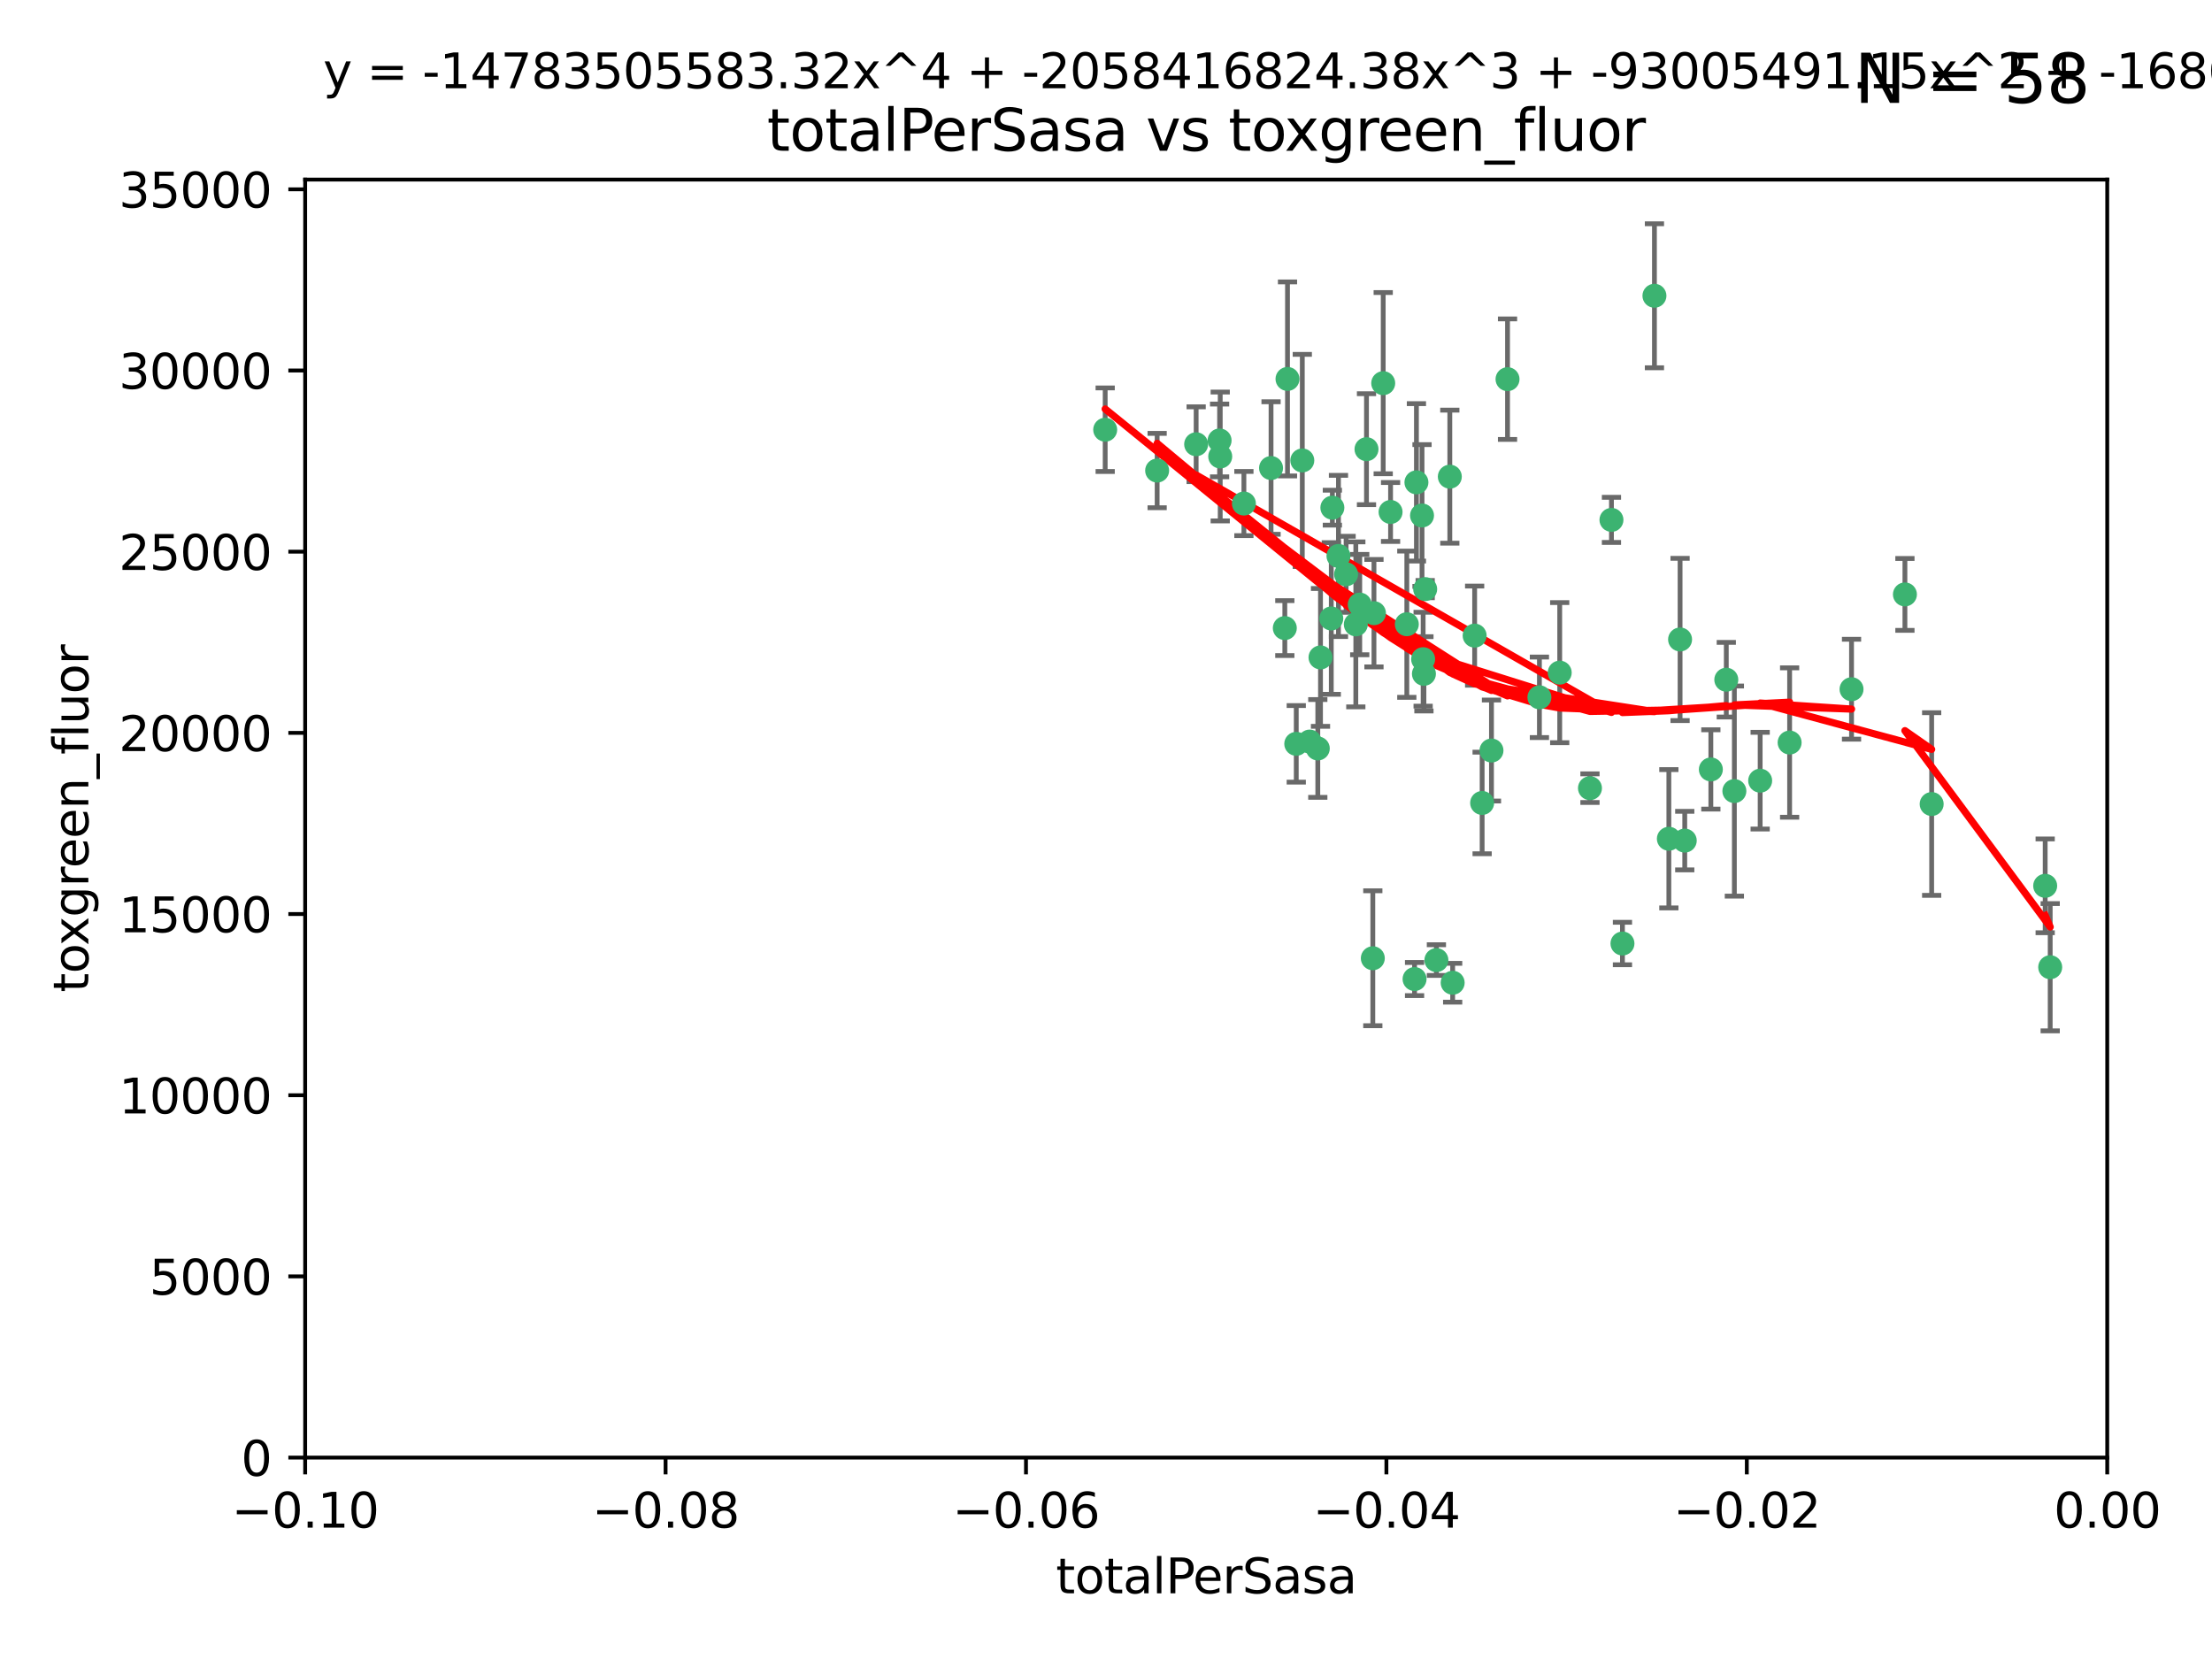 <?xml version="1.0" encoding="utf-8" standalone="no"?>
<!DOCTYPE svg PUBLIC "-//W3C//DTD SVG 1.1//EN"
  "http://www.w3.org/Graphics/SVG/1.1/DTD/svg11.dtd">
<svg xmlns:xlink="http://www.w3.org/1999/xlink" width="460.8pt" height="345.6pt" viewBox="0 0 460.8 345.6" xmlns="http://www.w3.org/2000/svg" version="1.1">
 <defs>
  <style type="text/css">*{stroke-linejoin: round; stroke-linecap: butt}</style>
 </defs>
 <g id="figure_1">
  <g id="patch_1">
   <path d="M 0 345.6 
L 460.8 345.6 
L 460.8 0 
L 0 0 
z
" style="fill: #ffffff"/>
  </g>
  <g id="axes_1">
   <g id="patch_2">
    <path d="M 63.571 303.64 
L 438.975 303.64 
L 438.975 37.411 
L 63.571 37.411 
z
" style="fill: #ffffff"/>
   </g>
   <g id="PathCollection_1">
    <defs>
     <path id="m2185057f8b" d="M 0 1.118 
C 0.297 1.118 0.581 1 0.791 0.791 
C 1 0.581 1.118 0.297 1.118 0 
C 1.118 -0.297 1 -0.581 0.791 -0.791 
C 0.581 -1 0.297 -1.118 0 -1.118 
C -0.297 -1.118 -0.581 -1 -0.791 -0.791 
C -1 -0.581 -1.118 -0.297 -1.118 0 
C -1.118 0.297 -1 0.581 -0.791 0.791 
C -0.581 1 -0.297 1.118 0 1.118 
z
" style="stroke: #3cb371"/>
    </defs>
    <g clip-path="url(#pfa3fdbc531)">
     <use xlink:href="#m2185057f8b" x="268.211" y="78.941" style="fill: #3cb371; stroke: #3cb371"/>
     <use xlink:href="#m2185057f8b" x="241.055" y="98.026" style="fill: #3cb371; stroke: #3cb371"/>
     <use xlink:href="#m2185057f8b" x="254.195" y="95.094" style="fill: #3cb371; stroke: #3cb371"/>
     <use xlink:href="#m2185057f8b" x="275.085" y="136.954" style="fill: #3cb371; stroke: #3cb371"/>
     <use xlink:href="#m2185057f8b" x="230.231" y="89.516" style="fill: #3cb371; stroke: #3cb371"/>
     <use xlink:href="#m2185057f8b" x="271.293" y="95.918" style="fill: #3cb371; stroke: #3cb371"/>
     <use xlink:href="#m2185057f8b" x="278.828" y="115.814" style="fill: #3cb371; stroke: #3cb371"/>
     <use xlink:href="#m2185057f8b" x="277.33" y="128.839" style="fill: #3cb371; stroke: #3cb371"/>
     <use xlink:href="#m2185057f8b" x="296.465" y="137.321" style="fill: #3cb371; stroke: #3cb371"/>
     <use xlink:href="#m2185057f8b" x="295.068" y="100.483" style="fill: #3cb371; stroke: #3cb371"/>
     <use xlink:href="#m2185057f8b" x="254.064" y="91.754" style="fill: #3cb371; stroke: #3cb371"/>
     <use xlink:href="#m2185057f8b" x="283.258" y="125.947" style="fill: #3cb371; stroke: #3cb371"/>
     <use xlink:href="#m2185057f8b" x="282.441" y="130.067" style="fill: #3cb371; stroke: #3cb371"/>
     <use xlink:href="#m2185057f8b" x="272.826" y="154.483" style="fill: #3cb371; stroke: #3cb371"/>
     <use xlink:href="#m2185057f8b" x="296.232" y="107.386" style="fill: #3cb371; stroke: #3cb371"/>
     <use xlink:href="#m2185057f8b" x="289.681" y="106.653" style="fill: #3cb371; stroke: #3cb371"/>
     <use xlink:href="#m2185057f8b" x="280.418" y="119.635" style="fill: #3cb371; stroke: #3cb371"/>
     <use xlink:href="#m2185057f8b" x="288.148" y="79.819" style="fill: #3cb371; stroke: #3cb371"/>
     <use xlink:href="#m2185057f8b" x="296.891" y="122.72" style="fill: #3cb371; stroke: #3cb371"/>
     <use xlink:href="#m2185057f8b" x="294.679" y="203.953" style="fill: #3cb371; stroke: #3cb371"/>
     <use xlink:href="#m2185057f8b" x="270.035" y="154.954" style="fill: #3cb371; stroke: #3cb371"/>
     <use xlink:href="#m2185057f8b" x="259.128" y="104.896" style="fill: #3cb371; stroke: #3cb371"/>
     <use xlink:href="#m2185057f8b" x="302.023" y="99.298" style="fill: #3cb371; stroke: #3cb371"/>
     <use xlink:href="#m2185057f8b" x="310.702" y="156.348" style="fill: #3cb371; stroke: #3cb371"/>
     <use xlink:href="#m2185057f8b" x="277.556" y="105.756" style="fill: #3cb371; stroke: #3cb371"/>
     <use xlink:href="#m2185057f8b" x="264.783" y="97.498" style="fill: #3cb371; stroke: #3cb371"/>
     <use xlink:href="#m2185057f8b" x="249.18" y="92.545" style="fill: #3cb371; stroke: #3cb371"/>
     <use xlink:href="#m2185057f8b" x="335.696" y="108.301" style="fill: #3cb371; stroke: #3cb371"/>
     <use xlink:href="#m2185057f8b" x="293.065" y="130.038" style="fill: #3cb371; stroke: #3cb371"/>
     <use xlink:href="#m2185057f8b" x="299.229" y="200.005" style="fill: #3cb371; stroke: #3cb371"/>
     <use xlink:href="#m2185057f8b" x="314.046" y="78.988" style="fill: #3cb371; stroke: #3cb371"/>
     <use xlink:href="#m2185057f8b" x="267.65" y="130.84" style="fill: #3cb371; stroke: #3cb371"/>
     <use xlink:href="#m2185057f8b" x="274.522" y="155.918" style="fill: #3cb371; stroke: #3cb371"/>
     <use xlink:href="#m2185057f8b" x="285.983" y="199.62" style="fill: #3cb371; stroke: #3cb371"/>
     <use xlink:href="#m2185057f8b" x="296.63" y="140.37" style="fill: #3cb371; stroke: #3cb371"/>
     <use xlink:href="#m2185057f8b" x="284.666" y="93.572" style="fill: #3cb371; stroke: #3cb371"/>
     <use xlink:href="#m2185057f8b" x="286.223" y="127.738" style="fill: #3cb371; stroke: #3cb371"/>
     <use xlink:href="#m2185057f8b" x="308.755" y="167.27" style="fill: #3cb371; stroke: #3cb371"/>
     <use xlink:href="#m2185057f8b" x="320.689" y="145.262" style="fill: #3cb371; stroke: #3cb371"/>
     <use xlink:href="#m2185057f8b" x="324.917" y="140.122" style="fill: #3cb371; stroke: #3cb371"/>
     <use xlink:href="#m2185057f8b" x="344.65" y="61.614" style="fill: #3cb371; stroke: #3cb371"/>
     <use xlink:href="#m2185057f8b" x="307.195" y="132.411" style="fill: #3cb371; stroke: #3cb371"/>
     <use xlink:href="#m2185057f8b" x="302.616" y="204.723" style="fill: #3cb371; stroke: #3cb371"/>
     <use xlink:href="#m2185057f8b" x="331.219" y="164.19" style="fill: #3cb371; stroke: #3cb371"/>
     <use xlink:href="#m2185057f8b" x="349.991" y="133.213" style="fill: #3cb371; stroke: #3cb371"/>
     <use xlink:href="#m2185057f8b" x="356.402" y="160.289" style="fill: #3cb371; stroke: #3cb371"/>
     <use xlink:href="#m2185057f8b" x="337.988" y="196.552" style="fill: #3cb371; stroke: #3cb371"/>
     <use xlink:href="#m2185057f8b" x="347.654" y="174.728" style="fill: #3cb371; stroke: #3cb371"/>
     <use xlink:href="#m2185057f8b" x="359.619" y="141.593" style="fill: #3cb371; stroke: #3cb371"/>
     <use xlink:href="#m2185057f8b" x="350.965" y="175.112" style="fill: #3cb371; stroke: #3cb371"/>
     <use xlink:href="#m2185057f8b" x="372.811" y="154.686" style="fill: #3cb371; stroke: #3cb371"/>
     <use xlink:href="#m2185057f8b" x="361.301" y="164.794" style="fill: #3cb371; stroke: #3cb371"/>
     <use xlink:href="#m2185057f8b" x="385.708" y="143.576" style="fill: #3cb371; stroke: #3cb371"/>
     <use xlink:href="#m2185057f8b" x="366.674" y="162.629" style="fill: #3cb371; stroke: #3cb371"/>
     <use xlink:href="#m2185057f8b" x="402.401" y="167.495" style="fill: #3cb371; stroke: #3cb371"/>
     <use xlink:href="#m2185057f8b" x="396.83" y="123.828" style="fill: #3cb371; stroke: #3cb371"/>
     <use xlink:href="#m2185057f8b" x="427.094" y="201.488" style="fill: #3cb371; stroke: #3cb371"/>
     <use xlink:href="#m2185057f8b" x="426.049" y="184.534" style="fill: #3cb371; stroke: #3cb371"/>
    </g>
   </g>
   <g id="matplotlib.axis_1">
    <g id="xtick_1">
     <g id="line2d_1">
      <defs>
       <path id="m1dbd3a47bb" d="M 0 0 
L 0 3.5 
" style="stroke: #000000; stroke-width: 0.8"/>
      </defs>
      <g>
       <use xlink:href="#m1dbd3a47bb" x="63.571" y="303.64" style="stroke: #000000; stroke-width: 0.8"/>
      </g>
     </g>
     <g id="text_1">
      <!-- −0.10 -->
      <g transform="translate(48.249 318.238)scale(0.1 -0.1)">
       <defs>
        <path id="DejaVuSans-2212" d="M 678 2272 
L 4684 2272 
L 4684 1741 
L 678 1741 
L 678 2272 
z
" transform="scale(0.016)"/>
        <path id="DejaVuSans-30" d="M 2034 4250 
Q 1547 4250 1301 3770 
Q 1056 3291 1056 2328 
Q 1056 1369 1301 889 
Q 1547 409 2034 409 
Q 2525 409 2770 889 
Q 3016 1369 3016 2328 
Q 3016 3291 2770 3770 
Q 2525 4250 2034 4250 
z
M 2034 4750 
Q 2819 4750 3233 4129 
Q 3647 3509 3647 2328 
Q 3647 1150 3233 529 
Q 2819 -91 2034 -91 
Q 1250 -91 836 529 
Q 422 1150 422 2328 
Q 422 3509 836 4129 
Q 1250 4750 2034 4750 
z
" transform="scale(0.016)"/>
        <path id="DejaVuSans-2e" d="M 684 794 
L 1344 794 
L 1344 0 
L 684 0 
L 684 794 
z
" transform="scale(0.016)"/>
        <path id="DejaVuSans-31" d="M 794 531 
L 1825 531 
L 1825 4091 
L 703 3866 
L 703 4441 
L 1819 4666 
L 2450 4666 
L 2450 531 
L 3481 531 
L 3481 0 
L 794 0 
L 794 531 
z
" transform="scale(0.016)"/>
       </defs>
       <use xlink:href="#DejaVuSans-2212"/>
       <use xlink:href="#DejaVuSans-30" x="83.789"/>
       <use xlink:href="#DejaVuSans-2e" x="147.412"/>
       <use xlink:href="#DejaVuSans-31" x="179.199"/>
       <use xlink:href="#DejaVuSans-30" x="242.822"/>
      </g>
     </g>
    </g>
    <g id="xtick_2">
     <g id="line2d_2">
      <g>
       <use xlink:href="#m1dbd3a47bb" x="138.652" y="303.64" style="stroke: #000000; stroke-width: 0.8"/>
      </g>
     </g>
     <g id="text_2">
      <!-- −0.08 -->
      <g transform="translate(123.329 318.238)scale(0.1 -0.1)">
       <defs>
        <path id="DejaVuSans-38" d="M 2034 2216 
Q 1584 2216 1326 1975 
Q 1069 1734 1069 1313 
Q 1069 891 1326 650 
Q 1584 409 2034 409 
Q 2484 409 2743 651 
Q 3003 894 3003 1313 
Q 3003 1734 2745 1975 
Q 2488 2216 2034 2216 
z
M 1403 2484 
Q 997 2584 770 2862 
Q 544 3141 544 3541 
Q 544 4100 942 4425 
Q 1341 4750 2034 4750 
Q 2731 4750 3128 4425 
Q 3525 4100 3525 3541 
Q 3525 3141 3298 2862 
Q 3072 2584 2669 2484 
Q 3125 2378 3379 2068 
Q 3634 1759 3634 1313 
Q 3634 634 3220 271 
Q 2806 -91 2034 -91 
Q 1263 -91 848 271 
Q 434 634 434 1313 
Q 434 1759 690 2068 
Q 947 2378 1403 2484 
z
M 1172 3481 
Q 1172 3119 1398 2916 
Q 1625 2713 2034 2713 
Q 2441 2713 2670 2916 
Q 2900 3119 2900 3481 
Q 2900 3844 2670 4047 
Q 2441 4250 2034 4250 
Q 1625 4250 1398 4047 
Q 1172 3844 1172 3481 
z
" transform="scale(0.016)"/>
       </defs>
       <use xlink:href="#DejaVuSans-2212"/>
       <use xlink:href="#DejaVuSans-30" x="83.789"/>
       <use xlink:href="#DejaVuSans-2e" x="147.412"/>
       <use xlink:href="#DejaVuSans-30" x="179.199"/>
       <use xlink:href="#DejaVuSans-38" x="242.822"/>
      </g>
     </g>
    </g>
    <g id="xtick_3">
     <g id="line2d_3">
      <g>
       <use xlink:href="#m1dbd3a47bb" x="213.733" y="303.64" style="stroke: #000000; stroke-width: 0.8"/>
      </g>
     </g>
     <g id="text_3">
      <!-- −0.06 -->
      <g transform="translate(198.41 318.238)scale(0.1 -0.1)">
       <defs>
        <path id="DejaVuSans-36" d="M 2113 2584 
Q 1688 2584 1439 2293 
Q 1191 2003 1191 1497 
Q 1191 994 1439 701 
Q 1688 409 2113 409 
Q 2538 409 2786 701 
Q 3034 994 3034 1497 
Q 3034 2003 2786 2293 
Q 2538 2584 2113 2584 
z
M 3366 4563 
L 3366 3988 
Q 3128 4100 2886 4159 
Q 2644 4219 2406 4219 
Q 1781 4219 1451 3797 
Q 1122 3375 1075 2522 
Q 1259 2794 1537 2939 
Q 1816 3084 2150 3084 
Q 2853 3084 3261 2657 
Q 3669 2231 3669 1497 
Q 3669 778 3244 343 
Q 2819 -91 2113 -91 
Q 1303 -91 875 529 
Q 447 1150 447 2328 
Q 447 3434 972 4092 
Q 1497 4750 2381 4750 
Q 2619 4750 2861 4703 
Q 3103 4656 3366 4563 
z
" transform="scale(0.016)"/>
       </defs>
       <use xlink:href="#DejaVuSans-2212"/>
       <use xlink:href="#DejaVuSans-30" x="83.789"/>
       <use xlink:href="#DejaVuSans-2e" x="147.412"/>
       <use xlink:href="#DejaVuSans-30" x="179.199"/>
       <use xlink:href="#DejaVuSans-36" x="242.822"/>
      </g>
     </g>
    </g>
    <g id="xtick_4">
     <g id="line2d_4">
      <g>
       <use xlink:href="#m1dbd3a47bb" x="288.813" y="303.64" style="stroke: #000000; stroke-width: 0.8"/>
      </g>
     </g>
     <g id="text_4">
      <!-- −0.04 -->
      <g transform="translate(273.491 318.238)scale(0.1 -0.1)">
       <defs>
        <path id="DejaVuSans-34" d="M 2419 4116 
L 825 1625 
L 2419 1625 
L 2419 4116 
z
M 2253 4666 
L 3047 4666 
L 3047 1625 
L 3713 1625 
L 3713 1100 
L 3047 1100 
L 3047 0 
L 2419 0 
L 2419 1100 
L 313 1100 
L 313 1709 
L 2253 4666 
z
" transform="scale(0.016)"/>
       </defs>
       <use xlink:href="#DejaVuSans-2212"/>
       <use xlink:href="#DejaVuSans-30" x="83.789"/>
       <use xlink:href="#DejaVuSans-2e" x="147.412"/>
       <use xlink:href="#DejaVuSans-30" x="179.199"/>
       <use xlink:href="#DejaVuSans-34" x="242.822"/>
      </g>
     </g>
    </g>
    <g id="xtick_5">
     <g id="line2d_5">
      <g>
       <use xlink:href="#m1dbd3a47bb" x="363.894" y="303.64" style="stroke: #000000; stroke-width: 0.8"/>
      </g>
     </g>
     <g id="text_5">
      <!-- −0.02 -->
      <g transform="translate(348.572 318.238)scale(0.1 -0.1)">
       <defs>
        <path id="DejaVuSans-32" d="M 1228 531 
L 3431 531 
L 3431 0 
L 469 0 
L 469 531 
Q 828 903 1448 1529 
Q 2069 2156 2228 2338 
Q 2531 2678 2651 2914 
Q 2772 3150 2772 3378 
Q 2772 3750 2511 3984 
Q 2250 4219 1831 4219 
Q 1534 4219 1204 4116 
Q 875 4013 500 3803 
L 500 4441 
Q 881 4594 1212 4672 
Q 1544 4750 1819 4750 
Q 2544 4750 2975 4387 
Q 3406 4025 3406 3419 
Q 3406 3131 3298 2873 
Q 3191 2616 2906 2266 
Q 2828 2175 2409 1742 
Q 1991 1309 1228 531 
z
" transform="scale(0.016)"/>
       </defs>
       <use xlink:href="#DejaVuSans-2212"/>
       <use xlink:href="#DejaVuSans-30" x="83.789"/>
       <use xlink:href="#DejaVuSans-2e" x="147.412"/>
       <use xlink:href="#DejaVuSans-30" x="179.199"/>
       <use xlink:href="#DejaVuSans-32" x="242.822"/>
      </g>
     </g>
    </g>
    <g id="xtick_6">
     <g id="line2d_6">
      <g>
       <use xlink:href="#m1dbd3a47bb" x="438.975" y="303.64" style="stroke: #000000; stroke-width: 0.8"/>
      </g>
     </g>
     <g id="text_6">
      <!-- 0.00 -->
      <g transform="translate(427.842 318.238)scale(0.1 -0.1)">
       <use xlink:href="#DejaVuSans-30"/>
       <use xlink:href="#DejaVuSans-2e" x="63.623"/>
       <use xlink:href="#DejaVuSans-30" x="95.41"/>
       <use xlink:href="#DejaVuSans-30" x="159.033"/>
      </g>
     </g>
    </g>
    <g id="text_7">
     <!-- totalPerSasa -->
     <g transform="translate(219.968 331.917)scale(0.1 -0.1)">
      <defs>
       <path id="DejaVuSans-74" d="M 1172 4494 
L 1172 3500 
L 2356 3500 
L 2356 3053 
L 1172 3053 
L 1172 1153 
Q 1172 725 1289 603 
Q 1406 481 1766 481 
L 2356 481 
L 2356 0 
L 1766 0 
Q 1100 0 847 248 
Q 594 497 594 1153 
L 594 3053 
L 172 3053 
L 172 3500 
L 594 3500 
L 594 4494 
L 1172 4494 
z
" transform="scale(0.016)"/>
       <path id="DejaVuSans-6f" d="M 1959 3097 
Q 1497 3097 1228 2736 
Q 959 2375 959 1747 
Q 959 1119 1226 758 
Q 1494 397 1959 397 
Q 2419 397 2687 759 
Q 2956 1122 2956 1747 
Q 2956 2369 2687 2733 
Q 2419 3097 1959 3097 
z
M 1959 3584 
Q 2709 3584 3137 3096 
Q 3566 2609 3566 1747 
Q 3566 888 3137 398 
Q 2709 -91 1959 -91 
Q 1206 -91 779 398 
Q 353 888 353 1747 
Q 353 2609 779 3096 
Q 1206 3584 1959 3584 
z
" transform="scale(0.016)"/>
       <path id="DejaVuSans-61" d="M 2194 1759 
Q 1497 1759 1228 1600 
Q 959 1441 959 1056 
Q 959 750 1161 570 
Q 1363 391 1709 391 
Q 2188 391 2477 730 
Q 2766 1069 2766 1631 
L 2766 1759 
L 2194 1759 
z
M 3341 1997 
L 3341 0 
L 2766 0 
L 2766 531 
Q 2569 213 2275 61 
Q 1981 -91 1556 -91 
Q 1019 -91 701 211 
Q 384 513 384 1019 
Q 384 1609 779 1909 
Q 1175 2209 1959 2209 
L 2766 2209 
L 2766 2266 
Q 2766 2663 2505 2880 
Q 2244 3097 1772 3097 
Q 1472 3097 1187 3025 
Q 903 2953 641 2809 
L 641 3341 
Q 956 3463 1253 3523 
Q 1550 3584 1831 3584 
Q 2591 3584 2966 3190 
Q 3341 2797 3341 1997 
z
" transform="scale(0.016)"/>
       <path id="DejaVuSans-6c" d="M 603 4863 
L 1178 4863 
L 1178 0 
L 603 0 
L 603 4863 
z
" transform="scale(0.016)"/>
       <path id="DejaVuSans-50" d="M 1259 4147 
L 1259 2394 
L 2053 2394 
Q 2494 2394 2734 2622 
Q 2975 2850 2975 3272 
Q 2975 3691 2734 3919 
Q 2494 4147 2053 4147 
L 1259 4147 
z
M 628 4666 
L 2053 4666 
Q 2838 4666 3239 4311 
Q 3641 3956 3641 3272 
Q 3641 2581 3239 2228 
Q 2838 1875 2053 1875 
L 1259 1875 
L 1259 0 
L 628 0 
L 628 4666 
z
" transform="scale(0.016)"/>
       <path id="DejaVuSans-65" d="M 3597 1894 
L 3597 1613 
L 953 1613 
Q 991 1019 1311 708 
Q 1631 397 2203 397 
Q 2534 397 2845 478 
Q 3156 559 3463 722 
L 3463 178 
Q 3153 47 2828 -22 
Q 2503 -91 2169 -91 
Q 1331 -91 842 396 
Q 353 884 353 1716 
Q 353 2575 817 3079 
Q 1281 3584 2069 3584 
Q 2775 3584 3186 3129 
Q 3597 2675 3597 1894 
z
M 3022 2063 
Q 3016 2534 2758 2815 
Q 2500 3097 2075 3097 
Q 1594 3097 1305 2825 
Q 1016 2553 972 2059 
L 3022 2063 
z
" transform="scale(0.016)"/>
       <path id="DejaVuSans-72" d="M 2631 2963 
Q 2534 3019 2420 3045 
Q 2306 3072 2169 3072 
Q 1681 3072 1420 2755 
Q 1159 2438 1159 1844 
L 1159 0 
L 581 0 
L 581 3500 
L 1159 3500 
L 1159 2956 
Q 1341 3275 1631 3429 
Q 1922 3584 2338 3584 
Q 2397 3584 2469 3576 
Q 2541 3569 2628 3553 
L 2631 2963 
z
" transform="scale(0.016)"/>
       <path id="DejaVuSans-53" d="M 3425 4513 
L 3425 3897 
Q 3066 4069 2747 4153 
Q 2428 4238 2131 4238 
Q 1616 4238 1336 4038 
Q 1056 3838 1056 3469 
Q 1056 3159 1242 3001 
Q 1428 2844 1947 2747 
L 2328 2669 
Q 3034 2534 3370 2195 
Q 3706 1856 3706 1288 
Q 3706 609 3251 259 
Q 2797 -91 1919 -91 
Q 1588 -91 1214 -16 
Q 841 59 441 206 
L 441 856 
Q 825 641 1194 531 
Q 1563 422 1919 422 
Q 2459 422 2753 634 
Q 3047 847 3047 1241 
Q 3047 1584 2836 1778 
Q 2625 1972 2144 2069 
L 1759 2144 
Q 1053 2284 737 2584 
Q 422 2884 422 3419 
Q 422 4038 858 4394 
Q 1294 4750 2059 4750 
Q 2388 4750 2728 4690 
Q 3069 4631 3425 4513 
z
" transform="scale(0.016)"/>
       <path id="DejaVuSans-73" d="M 2834 3397 
L 2834 2853 
Q 2591 2978 2328 3040 
Q 2066 3103 1784 3103 
Q 1356 3103 1142 2972 
Q 928 2841 928 2578 
Q 928 2378 1081 2264 
Q 1234 2150 1697 2047 
L 1894 2003 
Q 2506 1872 2764 1633 
Q 3022 1394 3022 966 
Q 3022 478 2636 193 
Q 2250 -91 1575 -91 
Q 1294 -91 989 -36 
Q 684 19 347 128 
L 347 722 
Q 666 556 975 473 
Q 1284 391 1588 391 
Q 1994 391 2212 530 
Q 2431 669 2431 922 
Q 2431 1156 2273 1281 
Q 2116 1406 1581 1522 
L 1381 1569 
Q 847 1681 609 1914 
Q 372 2147 372 2553 
Q 372 3047 722 3315 
Q 1072 3584 1716 3584 
Q 2034 3584 2315 3537 
Q 2597 3491 2834 3397 
z
" transform="scale(0.016)"/>
      </defs>
      <use xlink:href="#DejaVuSans-74"/>
      <use xlink:href="#DejaVuSans-6f" x="39.209"/>
      <use xlink:href="#DejaVuSans-74" x="100.391"/>
      <use xlink:href="#DejaVuSans-61" x="139.6"/>
      <use xlink:href="#DejaVuSans-6c" x="200.879"/>
      <use xlink:href="#DejaVuSans-50" x="228.662"/>
      <use xlink:href="#DejaVuSans-65" x="285.34"/>
      <use xlink:href="#DejaVuSans-72" x="346.863"/>
      <use xlink:href="#DejaVuSans-53" x="387.977"/>
      <use xlink:href="#DejaVuSans-61" x="451.453"/>
      <use xlink:href="#DejaVuSans-73" x="512.732"/>
      <use xlink:href="#DejaVuSans-61" x="564.832"/>
     </g>
    </g>
   </g>
   <g id="matplotlib.axis_2">
    <g id="ytick_1">
     <g id="line2d_7">
      <defs>
       <path id="m9cc8887348" d="M 0 0 
L -3.5 0 
" style="stroke: #000000; stroke-width: 0.8"/>
      </defs>
      <g>
       <use xlink:href="#m9cc8887348" x="63.571" y="303.64" style="stroke: #000000; stroke-width: 0.8"/>
      </g>
     </g>
     <g id="text_8">
      <!-- 0 -->
      <g transform="translate(50.209 307.439)scale(0.1 -0.1)">
       <use xlink:href="#DejaVuSans-30"/>
      </g>
     </g>
    </g>
    <g id="ytick_2">
     <g id="line2d_8">
      <g>
       <use xlink:href="#m9cc8887348" x="63.571" y="265.897" style="stroke: #000000; stroke-width: 0.8"/>
      </g>
     </g>
     <g id="text_9">
      <!-- 5000 -->
      <g transform="translate(31.121 269.696)scale(0.1 -0.1)">
       <defs>
        <path id="DejaVuSans-35" d="M 691 4666 
L 3169 4666 
L 3169 4134 
L 1269 4134 
L 1269 2991 
Q 1406 3038 1543 3061 
Q 1681 3084 1819 3084 
Q 2600 3084 3056 2656 
Q 3513 2228 3513 1497 
Q 3513 744 3044 326 
Q 2575 -91 1722 -91 
Q 1428 -91 1123 -41 
Q 819 9 494 109 
L 494 744 
Q 775 591 1075 516 
Q 1375 441 1709 441 
Q 2250 441 2565 725 
Q 2881 1009 2881 1497 
Q 2881 1984 2565 2268 
Q 2250 2553 1709 2553 
Q 1456 2553 1204 2497 
Q 953 2441 691 2322 
L 691 4666 
z
" transform="scale(0.016)"/>
       </defs>
       <use xlink:href="#DejaVuSans-35"/>
       <use xlink:href="#DejaVuSans-30" x="63.623"/>
       <use xlink:href="#DejaVuSans-30" x="127.246"/>
       <use xlink:href="#DejaVuSans-30" x="190.869"/>
      </g>
     </g>
    </g>
    <g id="ytick_3">
     <g id="line2d_9">
      <g>
       <use xlink:href="#m9cc8887348" x="63.571" y="228.154" style="stroke: #000000; stroke-width: 0.8"/>
      </g>
     </g>
     <g id="text_10">
      <!-- 10000 -->
      <g transform="translate(24.759 231.953)scale(0.1 -0.1)">
       <use xlink:href="#DejaVuSans-31"/>
       <use xlink:href="#DejaVuSans-30" x="63.623"/>
       <use xlink:href="#DejaVuSans-30" x="127.246"/>
       <use xlink:href="#DejaVuSans-30" x="190.869"/>
       <use xlink:href="#DejaVuSans-30" x="254.492"/>
      </g>
     </g>
    </g>
    <g id="ytick_4">
     <g id="line2d_10">
      <g>
       <use xlink:href="#m9cc8887348" x="63.571" y="190.411" style="stroke: #000000; stroke-width: 0.8"/>
      </g>
     </g>
     <g id="text_11">
      <!-- 15000 -->
      <g transform="translate(24.759 194.21)scale(0.1 -0.1)">
       <use xlink:href="#DejaVuSans-31"/>
       <use xlink:href="#DejaVuSans-35" x="63.623"/>
       <use xlink:href="#DejaVuSans-30" x="127.246"/>
       <use xlink:href="#DejaVuSans-30" x="190.869"/>
       <use xlink:href="#DejaVuSans-30" x="254.492"/>
      </g>
     </g>
    </g>
    <g id="ytick_5">
     <g id="line2d_11">
      <g>
       <use xlink:href="#m9cc8887348" x="63.571" y="152.668" style="stroke: #000000; stroke-width: 0.8"/>
      </g>
     </g>
     <g id="text_12">
      <!-- 20000 -->
      <g transform="translate(24.759 156.467)scale(0.1 -0.1)">
       <use xlink:href="#DejaVuSans-32"/>
       <use xlink:href="#DejaVuSans-30" x="63.623"/>
       <use xlink:href="#DejaVuSans-30" x="127.246"/>
       <use xlink:href="#DejaVuSans-30" x="190.869"/>
       <use xlink:href="#DejaVuSans-30" x="254.492"/>
      </g>
     </g>
    </g>
    <g id="ytick_6">
     <g id="line2d_12">
      <g>
       <use xlink:href="#m9cc8887348" x="63.571" y="114.925" style="stroke: #000000; stroke-width: 0.8"/>
      </g>
     </g>
     <g id="text_13">
      <!-- 25000 -->
      <g transform="translate(24.759 118.724)scale(0.1 -0.1)">
       <use xlink:href="#DejaVuSans-32"/>
       <use xlink:href="#DejaVuSans-35" x="63.623"/>
       <use xlink:href="#DejaVuSans-30" x="127.246"/>
       <use xlink:href="#DejaVuSans-30" x="190.869"/>
       <use xlink:href="#DejaVuSans-30" x="254.492"/>
      </g>
     </g>
    </g>
    <g id="ytick_7">
     <g id="line2d_13">
      <g>
       <use xlink:href="#m9cc8887348" x="63.571" y="77.181" style="stroke: #000000; stroke-width: 0.8"/>
      </g>
     </g>
     <g id="text_14">
      <!-- 30000 -->
      <g transform="translate(24.759 80.981)scale(0.1 -0.1)">
       <defs>
        <path id="DejaVuSans-33" d="M 2597 2516 
Q 3050 2419 3304 2112 
Q 3559 1806 3559 1356 
Q 3559 666 3084 287 
Q 2609 -91 1734 -91 
Q 1441 -91 1130 -33 
Q 819 25 488 141 
L 488 750 
Q 750 597 1062 519 
Q 1375 441 1716 441 
Q 2309 441 2620 675 
Q 2931 909 2931 1356 
Q 2931 1769 2642 2001 
Q 2353 2234 1838 2234 
L 1294 2234 
L 1294 2753 
L 1863 2753 
Q 2328 2753 2575 2939 
Q 2822 3125 2822 3475 
Q 2822 3834 2567 4026 
Q 2313 4219 1838 4219 
Q 1578 4219 1281 4162 
Q 984 4106 628 3988 
L 628 4550 
Q 988 4650 1302 4700 
Q 1616 4750 1894 4750 
Q 2613 4750 3031 4423 
Q 3450 4097 3450 3541 
Q 3450 3153 3228 2886 
Q 3006 2619 2597 2516 
z
" transform="scale(0.016)"/>
       </defs>
       <use xlink:href="#DejaVuSans-33"/>
       <use xlink:href="#DejaVuSans-30" x="63.623"/>
       <use xlink:href="#DejaVuSans-30" x="127.246"/>
       <use xlink:href="#DejaVuSans-30" x="190.869"/>
       <use xlink:href="#DejaVuSans-30" x="254.492"/>
      </g>
     </g>
    </g>
    <g id="ytick_8">
     <g id="line2d_14">
      <g>
       <use xlink:href="#m9cc8887348" x="63.571" y="39.438" style="stroke: #000000; stroke-width: 0.8"/>
      </g>
     </g>
     <g id="text_15">
      <!-- 35000 -->
      <g transform="translate(24.759 43.238)scale(0.1 -0.1)">
       <use xlink:href="#DejaVuSans-33"/>
       <use xlink:href="#DejaVuSans-35" x="63.623"/>
       <use xlink:href="#DejaVuSans-30" x="127.246"/>
       <use xlink:href="#DejaVuSans-30" x="190.869"/>
       <use xlink:href="#DejaVuSans-30" x="254.492"/>
      </g>
     </g>
    </g>
    <g id="text_16">
     <!-- toxgreen_fluor -->
     <g transform="translate(18.401 206.72)rotate(-90)scale(0.1 -0.1)">
      <defs>
       <path id="DejaVuSans-78" d="M 3513 3500 
L 2247 1797 
L 3578 0 
L 2900 0 
L 1881 1375 
L 863 0 
L 184 0 
L 1544 1831 
L 300 3500 
L 978 3500 
L 1906 2253 
L 2834 3500 
L 3513 3500 
z
" transform="scale(0.016)"/>
       <path id="DejaVuSans-67" d="M 2906 1791 
Q 2906 2416 2648 2759 
Q 2391 3103 1925 3103 
Q 1463 3103 1205 2759 
Q 947 2416 947 1791 
Q 947 1169 1205 825 
Q 1463 481 1925 481 
Q 2391 481 2648 825 
Q 2906 1169 2906 1791 
z
M 3481 434 
Q 3481 -459 3084 -895 
Q 2688 -1331 1869 -1331 
Q 1566 -1331 1297 -1286 
Q 1028 -1241 775 -1147 
L 775 -588 
Q 1028 -725 1275 -790 
Q 1522 -856 1778 -856 
Q 2344 -856 2625 -561 
Q 2906 -266 2906 331 
L 2906 616 
Q 2728 306 2450 153 
Q 2172 0 1784 0 
Q 1141 0 747 490 
Q 353 981 353 1791 
Q 353 2603 747 3093 
Q 1141 3584 1784 3584 
Q 2172 3584 2450 3431 
Q 2728 3278 2906 2969 
L 2906 3500 
L 3481 3500 
L 3481 434 
z
" transform="scale(0.016)"/>
       <path id="DejaVuSans-6e" d="M 3513 2113 
L 3513 0 
L 2938 0 
L 2938 2094 
Q 2938 2591 2744 2837 
Q 2550 3084 2163 3084 
Q 1697 3084 1428 2787 
Q 1159 2491 1159 1978 
L 1159 0 
L 581 0 
L 581 3500 
L 1159 3500 
L 1159 2956 
Q 1366 3272 1645 3428 
Q 1925 3584 2291 3584 
Q 2894 3584 3203 3211 
Q 3513 2838 3513 2113 
z
" transform="scale(0.016)"/>
       <path id="DejaVuSans-5f" d="M 3263 -1063 
L 3263 -1509 
L -63 -1509 
L -63 -1063 
L 3263 -1063 
z
" transform="scale(0.016)"/>
       <path id="DejaVuSans-66" d="M 2375 4863 
L 2375 4384 
L 1825 4384 
Q 1516 4384 1395 4259 
Q 1275 4134 1275 3809 
L 1275 3500 
L 2222 3500 
L 2222 3053 
L 1275 3053 
L 1275 0 
L 697 0 
L 697 3053 
L 147 3053 
L 147 3500 
L 697 3500 
L 697 3744 
Q 697 4328 969 4595 
Q 1241 4863 1831 4863 
L 2375 4863 
z
" transform="scale(0.016)"/>
       <path id="DejaVuSans-75" d="M 544 1381 
L 544 3500 
L 1119 3500 
L 1119 1403 
Q 1119 906 1312 657 
Q 1506 409 1894 409 
Q 2359 409 2629 706 
Q 2900 1003 2900 1516 
L 2900 3500 
L 3475 3500 
L 3475 0 
L 2900 0 
L 2900 538 
Q 2691 219 2414 64 
Q 2138 -91 1772 -91 
Q 1169 -91 856 284 
Q 544 659 544 1381 
z
M 1991 3584 
L 1991 3584 
z
" transform="scale(0.016)"/>
      </defs>
      <use xlink:href="#DejaVuSans-74"/>
      <use xlink:href="#DejaVuSans-6f" x="39.209"/>
      <use xlink:href="#DejaVuSans-78" x="97.266"/>
      <use xlink:href="#DejaVuSans-67" x="156.445"/>
      <use xlink:href="#DejaVuSans-72" x="219.922"/>
      <use xlink:href="#DejaVuSans-65" x="258.785"/>
      <use xlink:href="#DejaVuSans-65" x="320.309"/>
      <use xlink:href="#DejaVuSans-6e" x="381.832"/>
      <use xlink:href="#DejaVuSans-5f" x="445.211"/>
      <use xlink:href="#DejaVuSans-66" x="495.211"/>
      <use xlink:href="#DejaVuSans-6c" x="530.416"/>
      <use xlink:href="#DejaVuSans-75" x="558.199"/>
      <use xlink:href="#DejaVuSans-6f" x="621.578"/>
      <use xlink:href="#DejaVuSans-72" x="682.76"/>
     </g>
    </g>
   </g>
   <g id="LineCollection_1">
    <path d="M 268.211 99.149 
L 268.211 58.733 
" clip-path="url(#pfa3fdbc531)" style="fill: none; stroke: #696969"/>
    <path d="M 241.055 105.772 
L 241.055 90.281 
" clip-path="url(#pfa3fdbc531)" style="fill: none; stroke: #696969"/>
    <path d="M 254.195 108.514 
L 254.195 81.675 
" clip-path="url(#pfa3fdbc531)" style="fill: none; stroke: #696969"/>
    <path d="M 275.085 151.309 
L 275.085 122.599 
" clip-path="url(#pfa3fdbc531)" style="fill: none; stroke: #696969"/>
    <path d="M 230.231 98.217 
L 230.231 80.815 
" clip-path="url(#pfa3fdbc531)" style="fill: none; stroke: #696969"/>
    <path d="M 271.293 118.013 
L 271.293 73.824 
" clip-path="url(#pfa3fdbc531)" style="fill: none; stroke: #696969"/>
    <path d="M 278.828 132.604 
L 278.828 99.024 
" clip-path="url(#pfa3fdbc531)" style="fill: none; stroke: #696969"/>
    <path d="M 277.33 144.637 
L 277.33 113.041 
" clip-path="url(#pfa3fdbc531)" style="fill: none; stroke: #696969"/>
    <path d="M 296.465 147.102 
L 296.465 127.541 
" clip-path="url(#pfa3fdbc531)" style="fill: none; stroke: #696969"/>
    <path d="M 295.068 116.878 
L 295.068 84.088 
" clip-path="url(#pfa3fdbc531)" style="fill: none; stroke: #696969"/>
    <path d="M 254.064 99.334 
L 254.064 84.174 
" clip-path="url(#pfa3fdbc531)" style="fill: none; stroke: #696969"/>
    <path d="M 283.258 136.397 
L 283.258 115.497 
" clip-path="url(#pfa3fdbc531)" style="fill: none; stroke: #696969"/>
    <path d="M 282.441 147.25 
L 282.441 112.885 
" clip-path="url(#pfa3fdbc531)" style="fill: none; stroke: #696969"/>
    <path d="M 272.826 155.048 
L 272.826 153.918 
" clip-path="url(#pfa3fdbc531)" style="fill: none; stroke: #696969"/>
    <path d="M 296.232 122.155 
L 296.232 92.617 
" clip-path="url(#pfa3fdbc531)" style="fill: none; stroke: #696969"/>
    <path d="M 289.681 112.792 
L 289.681 100.514 
" clip-path="url(#pfa3fdbc531)" style="fill: none; stroke: #696969"/>
    <path d="M 280.418 127.554 
L 280.418 111.717 
" clip-path="url(#pfa3fdbc531)" style="fill: none; stroke: #696969"/>
    <path d="M 288.148 98.693 
L 288.148 60.945 
" clip-path="url(#pfa3fdbc531)" style="fill: none; stroke: #696969"/>
    <path d="M 296.891 124.514 
L 296.891 120.926 
" clip-path="url(#pfa3fdbc531)" style="fill: none; stroke: #696969"/>
    <path d="M 294.679 207.405 
L 294.679 200.501 
" clip-path="url(#pfa3fdbc531)" style="fill: none; stroke: #696969"/>
    <path d="M 270.035 162.929 
L 270.035 146.979 
" clip-path="url(#pfa3fdbc531)" style="fill: none; stroke: #696969"/>
    <path d="M 259.128 111.578 
L 259.128 98.214 
" clip-path="url(#pfa3fdbc531)" style="fill: none; stroke: #696969"/>
    <path d="M 302.023 113.157 
L 302.023 85.439 
" clip-path="url(#pfa3fdbc531)" style="fill: none; stroke: #696969"/>
    <path d="M 310.702 166.868 
L 310.702 145.829 
" clip-path="url(#pfa3fdbc531)" style="fill: none; stroke: #696969"/>
    <path d="M 277.556 109.392 
L 277.556 102.12 
" clip-path="url(#pfa3fdbc531)" style="fill: none; stroke: #696969"/>
    <path d="M 264.783 111.302 
L 264.783 83.693 
" clip-path="url(#pfa3fdbc531)" style="fill: none; stroke: #696969"/>
    <path d="M 249.18 100.341 
L 249.18 84.749 
" clip-path="url(#pfa3fdbc531)" style="fill: none; stroke: #696969"/>
    <path d="M 335.696 113.001 
L 335.696 103.601 
" clip-path="url(#pfa3fdbc531)" style="fill: none; stroke: #696969"/>
    <path d="M 293.065 145.27 
L 293.065 114.805 
" clip-path="url(#pfa3fdbc531)" style="fill: none; stroke: #696969"/>
    <path d="M 299.229 203.204 
L 299.229 196.806 
" clip-path="url(#pfa3fdbc531)" style="fill: none; stroke: #696969"/>
    <path d="M 314.046 91.541 
L 314.046 66.434 
" clip-path="url(#pfa3fdbc531)" style="fill: none; stroke: #696969"/>
    <path d="M 267.65 136.561 
L 267.65 125.12 
" clip-path="url(#pfa3fdbc531)" style="fill: none; stroke: #696969"/>
    <path d="M 274.522 166.104 
L 274.522 145.732 
" clip-path="url(#pfa3fdbc531)" style="fill: none; stroke: #696969"/>
    <path d="M 285.983 213.675 
L 285.983 185.565 
" clip-path="url(#pfa3fdbc531)" style="fill: none; stroke: #696969"/>
    <path d="M 296.63 148.106 
L 296.63 132.634 
" clip-path="url(#pfa3fdbc531)" style="fill: none; stroke: #696969"/>
    <path d="M 284.666 105.129 
L 284.666 82.016 
" clip-path="url(#pfa3fdbc531)" style="fill: none; stroke: #696969"/>
    <path d="M 286.223 138.926 
L 286.223 116.549 
" clip-path="url(#pfa3fdbc531)" style="fill: none; stroke: #696969"/>
    <path d="M 308.755 177.849 
L 308.755 156.691 
" clip-path="url(#pfa3fdbc531)" style="fill: none; stroke: #696969"/>
    <path d="M 320.689 153.647 
L 320.689 136.877 
" clip-path="url(#pfa3fdbc531)" style="fill: none; stroke: #696969"/>
    <path d="M 324.917 154.719 
L 324.917 125.526 
" clip-path="url(#pfa3fdbc531)" style="fill: none; stroke: #696969"/>
    <path d="M 344.65 76.614 
L 344.65 46.614 
" clip-path="url(#pfa3fdbc531)" style="fill: none; stroke: #696969"/>
    <path d="M 307.195 142.738 
L 307.195 122.084 
" clip-path="url(#pfa3fdbc531)" style="fill: none; stroke: #696969"/>
    <path d="M 302.616 208.763 
L 302.616 200.682 
" clip-path="url(#pfa3fdbc531)" style="fill: none; stroke: #696969"/>
    <path d="M 331.219 167.175 
L 331.219 161.206 
" clip-path="url(#pfa3fdbc531)" style="fill: none; stroke: #696969"/>
    <path d="M 349.991 150.11 
L 349.991 116.316 
" clip-path="url(#pfa3fdbc531)" style="fill: none; stroke: #696969"/>
    <path d="M 356.402 168.551 
L 356.402 152.026 
" clip-path="url(#pfa3fdbc531)" style="fill: none; stroke: #696969"/>
    <path d="M 337.988 200.974 
L 337.988 192.13 
" clip-path="url(#pfa3fdbc531)" style="fill: none; stroke: #696969"/>
    <path d="M 347.654 189.135 
L 347.654 160.322 
" clip-path="url(#pfa3fdbc531)" style="fill: none; stroke: #696969"/>
    <path d="M 359.619 149.363 
L 359.619 133.823 
" clip-path="url(#pfa3fdbc531)" style="fill: none; stroke: #696969"/>
    <path d="M 350.965 181.212 
L 350.965 169.013 
" clip-path="url(#pfa3fdbc531)" style="fill: none; stroke: #696969"/>
    <path d="M 372.811 170.247 
L 372.811 139.125 
" clip-path="url(#pfa3fdbc531)" style="fill: none; stroke: #696969"/>
    <path d="M 361.301 186.68 
L 361.301 142.908 
" clip-path="url(#pfa3fdbc531)" style="fill: none; stroke: #696969"/>
    <path d="M 385.708 153.98 
L 385.708 133.171 
" clip-path="url(#pfa3fdbc531)" style="fill: none; stroke: #696969"/>
    <path d="M 366.674 172.703 
L 366.674 152.555 
" clip-path="url(#pfa3fdbc531)" style="fill: none; stroke: #696969"/>
    <path d="M 402.401 186.519 
L 402.401 148.47 
" clip-path="url(#pfa3fdbc531)" style="fill: none; stroke: #696969"/>
    <path d="M 396.83 131.314 
L 396.83 116.343 
" clip-path="url(#pfa3fdbc531)" style="fill: none; stroke: #696969"/>
    <path d="M 427.094 214.744 
L 427.094 188.233 
" clip-path="url(#pfa3fdbc531)" style="fill: none; stroke: #696969"/>
    <path d="M 426.049 194.3 
L 426.049 174.769 
" clip-path="url(#pfa3fdbc531)" style="fill: none; stroke: #696969"/>
   </g>
   <g id="line2d_15">
    <defs>
     <path id="med6c81a1bd" d="M 2 0 
L -2 -0 
" style="stroke: #696969"/>
    </defs>
    <g clip-path="url(#pfa3fdbc531)">
     <use xlink:href="#med6c81a1bd" x="268.211" y="99.149" style="fill: #696969; stroke: #696969"/>
     <use xlink:href="#med6c81a1bd" x="241.055" y="105.772" style="fill: #696969; stroke: #696969"/>
     <use xlink:href="#med6c81a1bd" x="254.195" y="108.514" style="fill: #696969; stroke: #696969"/>
     <use xlink:href="#med6c81a1bd" x="275.085" y="151.309" style="fill: #696969; stroke: #696969"/>
     <use xlink:href="#med6c81a1bd" x="230.231" y="98.217" style="fill: #696969; stroke: #696969"/>
     <use xlink:href="#med6c81a1bd" x="271.293" y="118.013" style="fill: #696969; stroke: #696969"/>
     <use xlink:href="#med6c81a1bd" x="278.828" y="132.604" style="fill: #696969; stroke: #696969"/>
     <use xlink:href="#med6c81a1bd" x="277.33" y="144.637" style="fill: #696969; stroke: #696969"/>
     <use xlink:href="#med6c81a1bd" x="296.465" y="147.102" style="fill: #696969; stroke: #696969"/>
     <use xlink:href="#med6c81a1bd" x="295.068" y="116.878" style="fill: #696969; stroke: #696969"/>
     <use xlink:href="#med6c81a1bd" x="254.064" y="99.334" style="fill: #696969; stroke: #696969"/>
     <use xlink:href="#med6c81a1bd" x="283.258" y="136.397" style="fill: #696969; stroke: #696969"/>
     <use xlink:href="#med6c81a1bd" x="282.441" y="147.25" style="fill: #696969; stroke: #696969"/>
     <use xlink:href="#med6c81a1bd" x="272.826" y="155.048" style="fill: #696969; stroke: #696969"/>
     <use xlink:href="#med6c81a1bd" x="296.232" y="122.155" style="fill: #696969; stroke: #696969"/>
     <use xlink:href="#med6c81a1bd" x="289.681" y="112.792" style="fill: #696969; stroke: #696969"/>
     <use xlink:href="#med6c81a1bd" x="280.418" y="127.554" style="fill: #696969; stroke: #696969"/>
     <use xlink:href="#med6c81a1bd" x="288.148" y="98.693" style="fill: #696969; stroke: #696969"/>
     <use xlink:href="#med6c81a1bd" x="296.891" y="124.514" style="fill: #696969; stroke: #696969"/>
     <use xlink:href="#med6c81a1bd" x="294.679" y="207.405" style="fill: #696969; stroke: #696969"/>
     <use xlink:href="#med6c81a1bd" x="270.035" y="162.929" style="fill: #696969; stroke: #696969"/>
     <use xlink:href="#med6c81a1bd" x="259.128" y="111.578" style="fill: #696969; stroke: #696969"/>
     <use xlink:href="#med6c81a1bd" x="302.023" y="113.157" style="fill: #696969; stroke: #696969"/>
     <use xlink:href="#med6c81a1bd" x="310.702" y="166.868" style="fill: #696969; stroke: #696969"/>
     <use xlink:href="#med6c81a1bd" x="277.556" y="109.392" style="fill: #696969; stroke: #696969"/>
     <use xlink:href="#med6c81a1bd" x="264.783" y="111.302" style="fill: #696969; stroke: #696969"/>
     <use xlink:href="#med6c81a1bd" x="249.18" y="100.341" style="fill: #696969; stroke: #696969"/>
     <use xlink:href="#med6c81a1bd" x="335.696" y="113.001" style="fill: #696969; stroke: #696969"/>
     <use xlink:href="#med6c81a1bd" x="293.065" y="145.27" style="fill: #696969; stroke: #696969"/>
     <use xlink:href="#med6c81a1bd" x="299.229" y="203.204" style="fill: #696969; stroke: #696969"/>
     <use xlink:href="#med6c81a1bd" x="314.046" y="91.541" style="fill: #696969; stroke: #696969"/>
     <use xlink:href="#med6c81a1bd" x="267.65" y="136.561" style="fill: #696969; stroke: #696969"/>
     <use xlink:href="#med6c81a1bd" x="274.522" y="166.104" style="fill: #696969; stroke: #696969"/>
     <use xlink:href="#med6c81a1bd" x="285.983" y="213.675" style="fill: #696969; stroke: #696969"/>
     <use xlink:href="#med6c81a1bd" x="296.63" y="148.106" style="fill: #696969; stroke: #696969"/>
     <use xlink:href="#med6c81a1bd" x="284.666" y="105.129" style="fill: #696969; stroke: #696969"/>
     <use xlink:href="#med6c81a1bd" x="286.223" y="138.926" style="fill: #696969; stroke: #696969"/>
     <use xlink:href="#med6c81a1bd" x="308.755" y="177.849" style="fill: #696969; stroke: #696969"/>
     <use xlink:href="#med6c81a1bd" x="320.689" y="153.647" style="fill: #696969; stroke: #696969"/>
     <use xlink:href="#med6c81a1bd" x="324.917" y="154.719" style="fill: #696969; stroke: #696969"/>
     <use xlink:href="#med6c81a1bd" x="344.65" y="76.614" style="fill: #696969; stroke: #696969"/>
     <use xlink:href="#med6c81a1bd" x="307.195" y="142.738" style="fill: #696969; stroke: #696969"/>
     <use xlink:href="#med6c81a1bd" x="302.616" y="208.763" style="fill: #696969; stroke: #696969"/>
     <use xlink:href="#med6c81a1bd" x="331.219" y="167.175" style="fill: #696969; stroke: #696969"/>
     <use xlink:href="#med6c81a1bd" x="349.991" y="150.11" style="fill: #696969; stroke: #696969"/>
     <use xlink:href="#med6c81a1bd" x="356.402" y="168.551" style="fill: #696969; stroke: #696969"/>
     <use xlink:href="#med6c81a1bd" x="337.988" y="200.974" style="fill: #696969; stroke: #696969"/>
     <use xlink:href="#med6c81a1bd" x="347.654" y="189.135" style="fill: #696969; stroke: #696969"/>
     <use xlink:href="#med6c81a1bd" x="359.619" y="149.363" style="fill: #696969; stroke: #696969"/>
     <use xlink:href="#med6c81a1bd" x="350.965" y="181.212" style="fill: #696969; stroke: #696969"/>
     <use xlink:href="#med6c81a1bd" x="372.811" y="170.247" style="fill: #696969; stroke: #696969"/>
     <use xlink:href="#med6c81a1bd" x="361.301" y="186.68" style="fill: #696969; stroke: #696969"/>
     <use xlink:href="#med6c81a1bd" x="385.708" y="153.98" style="fill: #696969; stroke: #696969"/>
     <use xlink:href="#med6c81a1bd" x="366.674" y="172.703" style="fill: #696969; stroke: #696969"/>
     <use xlink:href="#med6c81a1bd" x="402.401" y="186.519" style="fill: #696969; stroke: #696969"/>
     <use xlink:href="#med6c81a1bd" x="396.83" y="131.314" style="fill: #696969; stroke: #696969"/>
     <use xlink:href="#med6c81a1bd" x="427.094" y="214.744" style="fill: #696969; stroke: #696969"/>
     <use xlink:href="#med6c81a1bd" x="426.049" y="194.3" style="fill: #696969; stroke: #696969"/>
    </g>
   </g>
   <g id="line2d_16">
    <g clip-path="url(#pfa3fdbc531)">
     <use xlink:href="#med6c81a1bd" x="268.211" y="58.733" style="fill: #696969; stroke: #696969"/>
     <use xlink:href="#med6c81a1bd" x="241.055" y="90.281" style="fill: #696969; stroke: #696969"/>
     <use xlink:href="#med6c81a1bd" x="254.195" y="81.675" style="fill: #696969; stroke: #696969"/>
     <use xlink:href="#med6c81a1bd" x="275.085" y="122.599" style="fill: #696969; stroke: #696969"/>
     <use xlink:href="#med6c81a1bd" x="230.231" y="80.815" style="fill: #696969; stroke: #696969"/>
     <use xlink:href="#med6c81a1bd" x="271.293" y="73.824" style="fill: #696969; stroke: #696969"/>
     <use xlink:href="#med6c81a1bd" x="278.828" y="99.024" style="fill: #696969; stroke: #696969"/>
     <use xlink:href="#med6c81a1bd" x="277.33" y="113.041" style="fill: #696969; stroke: #696969"/>
     <use xlink:href="#med6c81a1bd" x="296.465" y="127.541" style="fill: #696969; stroke: #696969"/>
     <use xlink:href="#med6c81a1bd" x="295.068" y="84.088" style="fill: #696969; stroke: #696969"/>
     <use xlink:href="#med6c81a1bd" x="254.064" y="84.174" style="fill: #696969; stroke: #696969"/>
     <use xlink:href="#med6c81a1bd" x="283.258" y="115.497" style="fill: #696969; stroke: #696969"/>
     <use xlink:href="#med6c81a1bd" x="282.441" y="112.885" style="fill: #696969; stroke: #696969"/>
     <use xlink:href="#med6c81a1bd" x="272.826" y="153.918" style="fill: #696969; stroke: #696969"/>
     <use xlink:href="#med6c81a1bd" x="296.232" y="92.617" style="fill: #696969; stroke: #696969"/>
     <use xlink:href="#med6c81a1bd" x="289.681" y="100.514" style="fill: #696969; stroke: #696969"/>
     <use xlink:href="#med6c81a1bd" x="280.418" y="111.717" style="fill: #696969; stroke: #696969"/>
     <use xlink:href="#med6c81a1bd" x="288.148" y="60.945" style="fill: #696969; stroke: #696969"/>
     <use xlink:href="#med6c81a1bd" x="296.891" y="120.926" style="fill: #696969; stroke: #696969"/>
     <use xlink:href="#med6c81a1bd" x="294.679" y="200.501" style="fill: #696969; stroke: #696969"/>
     <use xlink:href="#med6c81a1bd" x="270.035" y="146.979" style="fill: #696969; stroke: #696969"/>
     <use xlink:href="#med6c81a1bd" x="259.128" y="98.214" style="fill: #696969; stroke: #696969"/>
     <use xlink:href="#med6c81a1bd" x="302.023" y="85.439" style="fill: #696969; stroke: #696969"/>
     <use xlink:href="#med6c81a1bd" x="310.702" y="145.829" style="fill: #696969; stroke: #696969"/>
     <use xlink:href="#med6c81a1bd" x="277.556" y="102.12" style="fill: #696969; stroke: #696969"/>
     <use xlink:href="#med6c81a1bd" x="264.783" y="83.693" style="fill: #696969; stroke: #696969"/>
     <use xlink:href="#med6c81a1bd" x="249.18" y="84.749" style="fill: #696969; stroke: #696969"/>
     <use xlink:href="#med6c81a1bd" x="335.696" y="103.601" style="fill: #696969; stroke: #696969"/>
     <use xlink:href="#med6c81a1bd" x="293.065" y="114.805" style="fill: #696969; stroke: #696969"/>
     <use xlink:href="#med6c81a1bd" x="299.229" y="196.806" style="fill: #696969; stroke: #696969"/>
     <use xlink:href="#med6c81a1bd" x="314.046" y="66.434" style="fill: #696969; stroke: #696969"/>
     <use xlink:href="#med6c81a1bd" x="267.65" y="125.12" style="fill: #696969; stroke: #696969"/>
     <use xlink:href="#med6c81a1bd" x="274.522" y="145.732" style="fill: #696969; stroke: #696969"/>
     <use xlink:href="#med6c81a1bd" x="285.983" y="185.565" style="fill: #696969; stroke: #696969"/>
     <use xlink:href="#med6c81a1bd" x="296.63" y="132.634" style="fill: #696969; stroke: #696969"/>
     <use xlink:href="#med6c81a1bd" x="284.666" y="82.016" style="fill: #696969; stroke: #696969"/>
     <use xlink:href="#med6c81a1bd" x="286.223" y="116.549" style="fill: #696969; stroke: #696969"/>
     <use xlink:href="#med6c81a1bd" x="308.755" y="156.691" style="fill: #696969; stroke: #696969"/>
     <use xlink:href="#med6c81a1bd" x="320.689" y="136.877" style="fill: #696969; stroke: #696969"/>
     <use xlink:href="#med6c81a1bd" x="324.917" y="125.526" style="fill: #696969; stroke: #696969"/>
     <use xlink:href="#med6c81a1bd" x="344.65" y="46.614" style="fill: #696969; stroke: #696969"/>
     <use xlink:href="#med6c81a1bd" x="307.195" y="122.084" style="fill: #696969; stroke: #696969"/>
     <use xlink:href="#med6c81a1bd" x="302.616" y="200.682" style="fill: #696969; stroke: #696969"/>
     <use xlink:href="#med6c81a1bd" x="331.219" y="161.206" style="fill: #696969; stroke: #696969"/>
     <use xlink:href="#med6c81a1bd" x="349.991" y="116.316" style="fill: #696969; stroke: #696969"/>
     <use xlink:href="#med6c81a1bd" x="356.402" y="152.026" style="fill: #696969; stroke: #696969"/>
     <use xlink:href="#med6c81a1bd" x="337.988" y="192.13" style="fill: #696969; stroke: #696969"/>
     <use xlink:href="#med6c81a1bd" x="347.654" y="160.322" style="fill: #696969; stroke: #696969"/>
     <use xlink:href="#med6c81a1bd" x="359.619" y="133.823" style="fill: #696969; stroke: #696969"/>
     <use xlink:href="#med6c81a1bd" x="350.965" y="169.013" style="fill: #696969; stroke: #696969"/>
     <use xlink:href="#med6c81a1bd" x="372.811" y="139.125" style="fill: #696969; stroke: #696969"/>
     <use xlink:href="#med6c81a1bd" x="361.301" y="142.908" style="fill: #696969; stroke: #696969"/>
     <use xlink:href="#med6c81a1bd" x="385.708" y="133.171" style="fill: #696969; stroke: #696969"/>
     <use xlink:href="#med6c81a1bd" x="366.674" y="152.555" style="fill: #696969; stroke: #696969"/>
     <use xlink:href="#med6c81a1bd" x="402.401" y="148.47" style="fill: #696969; stroke: #696969"/>
     <use xlink:href="#med6c81a1bd" x="396.83" y="116.343" style="fill: #696969; stroke: #696969"/>
     <use xlink:href="#med6c81a1bd" x="427.094" y="188.233" style="fill: #696969; stroke: #696969"/>
     <use xlink:href="#med6c81a1bd" x="426.049" y="174.769" style="fill: #696969; stroke: #696969"/>
    </g>
   </g>
   <g id="line2d_17">
    <path d="M 268.211 115.815 
L 241.055 92.356 
L 254.195 103.318 
L 275.085 121.713 
L 230.231 85.201 
L 271.293 118.497 
L 278.828 124.775 
L 277.33 123.565 
L 296.465 137.09 
L 295.068 136.264 
L 254.064 103.203 
L 283.258 128.222 
L 282.441 127.603 
L 272.826 119.81 
L 296.232 136.954 
L 289.681 132.821 
L 280.418 126.036 
L 288.148 131.771 
L 296.891 137.336 
L 294.679 136.029 
L 270.035 117.409 
L 259.128 107.718 
L 302.023 140.091 
L 310.702 143.835 
L 277.556 123.749 
L 264.783 112.781 
L 249.18 98.952 
L 335.696 148.411 
L 293.065 135.031 
L 299.229 138.64 
L 314.046 144.967 
L 267.65 115.322 
L 274.522 121.243 
L 285.983 130.236 
L 296.63 137.186 
L 284.666 129.273 
L 286.223 130.408 
L 308.755 143.097 
L 320.689 146.712 
L 324.917 147.488 
L 344.65 148.246 
L 307.195 142.463 
L 302.616 140.384 
L 331.219 148.199 
L 349.991 147.875 
L 356.402 147.297 
L 337.988 148.437 
L 347.654 148.055 
L 359.619 146.998 
L 350.965 147.793 
L 372.811 146.282 
L 361.301 146.849 
L 385.708 147.713 
L 366.674 146.458 
L 402.401 156.105 
L 396.83 152.212 
L 427.094 193.106 
L 426.049 190.717 
" clip-path="url(#pfa3fdbc531)" style="fill: none; stroke: #ff0000; stroke-width: 1.5; stroke-linecap: square"/>
   </g>
   <g id="line2d_18">
    <defs>
     <path id="m9f23fa84ac" d="M 0 2 
C 0.53 2 1.039 1.789 1.414 1.414 
C 1.789 1.039 2 0.53 2 0 
C 2 -0.53 1.789 -1.039 1.414 -1.414 
C 1.039 -1.789 0.53 -2 0 -2 
C -0.53 -2 -1.039 -1.789 -1.414 -1.414 
C -1.789 -1.039 -2 -0.53 -2 0 
C -2 0.53 -1.789 1.039 -1.414 1.414 
C -1.039 1.789 -0.53 2 0 2 
z
" style="stroke: #3cb371"/>
    </defs>
    <g clip-path="url(#pfa3fdbc531)">
     <use xlink:href="#m9f23fa84ac" x="268.211" y="78.941" style="fill: #3cb371; stroke: #3cb371"/>
     <use xlink:href="#m9f23fa84ac" x="241.055" y="98.026" style="fill: #3cb371; stroke: #3cb371"/>
     <use xlink:href="#m9f23fa84ac" x="254.195" y="95.094" style="fill: #3cb371; stroke: #3cb371"/>
     <use xlink:href="#m9f23fa84ac" x="275.085" y="136.954" style="fill: #3cb371; stroke: #3cb371"/>
     <use xlink:href="#m9f23fa84ac" x="230.231" y="89.516" style="fill: #3cb371; stroke: #3cb371"/>
     <use xlink:href="#m9f23fa84ac" x="271.293" y="95.918" style="fill: #3cb371; stroke: #3cb371"/>
     <use xlink:href="#m9f23fa84ac" x="278.828" y="115.814" style="fill: #3cb371; stroke: #3cb371"/>
     <use xlink:href="#m9f23fa84ac" x="277.33" y="128.839" style="fill: #3cb371; stroke: #3cb371"/>
     <use xlink:href="#m9f23fa84ac" x="296.465" y="137.321" style="fill: #3cb371; stroke: #3cb371"/>
     <use xlink:href="#m9f23fa84ac" x="295.068" y="100.483" style="fill: #3cb371; stroke: #3cb371"/>
     <use xlink:href="#m9f23fa84ac" x="254.064" y="91.754" style="fill: #3cb371; stroke: #3cb371"/>
     <use xlink:href="#m9f23fa84ac" x="283.258" y="125.947" style="fill: #3cb371; stroke: #3cb371"/>
     <use xlink:href="#m9f23fa84ac" x="282.441" y="130.067" style="fill: #3cb371; stroke: #3cb371"/>
     <use xlink:href="#m9f23fa84ac" x="272.826" y="154.483" style="fill: #3cb371; stroke: #3cb371"/>
     <use xlink:href="#m9f23fa84ac" x="296.232" y="107.386" style="fill: #3cb371; stroke: #3cb371"/>
     <use xlink:href="#m9f23fa84ac" x="289.681" y="106.653" style="fill: #3cb371; stroke: #3cb371"/>
     <use xlink:href="#m9f23fa84ac" x="280.418" y="119.635" style="fill: #3cb371; stroke: #3cb371"/>
     <use xlink:href="#m9f23fa84ac" x="288.148" y="79.819" style="fill: #3cb371; stroke: #3cb371"/>
     <use xlink:href="#m9f23fa84ac" x="296.891" y="122.72" style="fill: #3cb371; stroke: #3cb371"/>
     <use xlink:href="#m9f23fa84ac" x="294.679" y="203.953" style="fill: #3cb371; stroke: #3cb371"/>
     <use xlink:href="#m9f23fa84ac" x="270.035" y="154.954" style="fill: #3cb371; stroke: #3cb371"/>
     <use xlink:href="#m9f23fa84ac" x="259.128" y="104.896" style="fill: #3cb371; stroke: #3cb371"/>
     <use xlink:href="#m9f23fa84ac" x="302.023" y="99.298" style="fill: #3cb371; stroke: #3cb371"/>
     <use xlink:href="#m9f23fa84ac" x="310.702" y="156.348" style="fill: #3cb371; stroke: #3cb371"/>
     <use xlink:href="#m9f23fa84ac" x="277.556" y="105.756" style="fill: #3cb371; stroke: #3cb371"/>
     <use xlink:href="#m9f23fa84ac" x="264.783" y="97.498" style="fill: #3cb371; stroke: #3cb371"/>
     <use xlink:href="#m9f23fa84ac" x="249.18" y="92.545" style="fill: #3cb371; stroke: #3cb371"/>
     <use xlink:href="#m9f23fa84ac" x="335.696" y="108.301" style="fill: #3cb371; stroke: #3cb371"/>
     <use xlink:href="#m9f23fa84ac" x="293.065" y="130.038" style="fill: #3cb371; stroke: #3cb371"/>
     <use xlink:href="#m9f23fa84ac" x="299.229" y="200.005" style="fill: #3cb371; stroke: #3cb371"/>
     <use xlink:href="#m9f23fa84ac" x="314.046" y="78.988" style="fill: #3cb371; stroke: #3cb371"/>
     <use xlink:href="#m9f23fa84ac" x="267.65" y="130.84" style="fill: #3cb371; stroke: #3cb371"/>
     <use xlink:href="#m9f23fa84ac" x="274.522" y="155.918" style="fill: #3cb371; stroke: #3cb371"/>
     <use xlink:href="#m9f23fa84ac" x="285.983" y="199.62" style="fill: #3cb371; stroke: #3cb371"/>
     <use xlink:href="#m9f23fa84ac" x="296.63" y="140.37" style="fill: #3cb371; stroke: #3cb371"/>
     <use xlink:href="#m9f23fa84ac" x="284.666" y="93.572" style="fill: #3cb371; stroke: #3cb371"/>
     <use xlink:href="#m9f23fa84ac" x="286.223" y="127.738" style="fill: #3cb371; stroke: #3cb371"/>
     <use xlink:href="#m9f23fa84ac" x="308.755" y="167.27" style="fill: #3cb371; stroke: #3cb371"/>
     <use xlink:href="#m9f23fa84ac" x="320.689" y="145.262" style="fill: #3cb371; stroke: #3cb371"/>
     <use xlink:href="#m9f23fa84ac" x="324.917" y="140.122" style="fill: #3cb371; stroke: #3cb371"/>
     <use xlink:href="#m9f23fa84ac" x="344.65" y="61.614" style="fill: #3cb371; stroke: #3cb371"/>
     <use xlink:href="#m9f23fa84ac" x="307.195" y="132.411" style="fill: #3cb371; stroke: #3cb371"/>
     <use xlink:href="#m9f23fa84ac" x="302.616" y="204.723" style="fill: #3cb371; stroke: #3cb371"/>
     <use xlink:href="#m9f23fa84ac" x="331.219" y="164.19" style="fill: #3cb371; stroke: #3cb371"/>
     <use xlink:href="#m9f23fa84ac" x="349.991" y="133.213" style="fill: #3cb371; stroke: #3cb371"/>
     <use xlink:href="#m9f23fa84ac" x="356.402" y="160.289" style="fill: #3cb371; stroke: #3cb371"/>
     <use xlink:href="#m9f23fa84ac" x="337.988" y="196.552" style="fill: #3cb371; stroke: #3cb371"/>
     <use xlink:href="#m9f23fa84ac" x="347.654" y="174.728" style="fill: #3cb371; stroke: #3cb371"/>
     <use xlink:href="#m9f23fa84ac" x="359.619" y="141.593" style="fill: #3cb371; stroke: #3cb371"/>
     <use xlink:href="#m9f23fa84ac" x="350.965" y="175.112" style="fill: #3cb371; stroke: #3cb371"/>
     <use xlink:href="#m9f23fa84ac" x="372.811" y="154.686" style="fill: #3cb371; stroke: #3cb371"/>
     <use xlink:href="#m9f23fa84ac" x="361.301" y="164.794" style="fill: #3cb371; stroke: #3cb371"/>
     <use xlink:href="#m9f23fa84ac" x="385.708" y="143.576" style="fill: #3cb371; stroke: #3cb371"/>
     <use xlink:href="#m9f23fa84ac" x="366.674" y="162.629" style="fill: #3cb371; stroke: #3cb371"/>
     <use xlink:href="#m9f23fa84ac" x="402.401" y="167.495" style="fill: #3cb371; stroke: #3cb371"/>
     <use xlink:href="#m9f23fa84ac" x="396.83" y="123.828" style="fill: #3cb371; stroke: #3cb371"/>
     <use xlink:href="#m9f23fa84ac" x="427.094" y="201.488" style="fill: #3cb371; stroke: #3cb371"/>
     <use xlink:href="#m9f23fa84ac" x="426.049" y="184.534" style="fill: #3cb371; stroke: #3cb371"/>
    </g>
   </g>
   <g id="patch_3">
    <path d="M 63.571 303.64 
L 63.571 37.411 
" style="fill: none; stroke: #000000; stroke-width: 0.8; stroke-linejoin: miter; stroke-linecap: square"/>
   </g>
   <g id="patch_4">
    <path d="M 438.975 303.64 
L 438.975 37.411 
" style="fill: none; stroke: #000000; stroke-width: 0.8; stroke-linejoin: miter; stroke-linecap: square"/>
   </g>
   <g id="patch_5">
    <path d="M 63.571 303.64 
L 438.975 303.64 
" style="fill: none; stroke: #000000; stroke-width: 0.8; stroke-linejoin: miter; stroke-linecap: square"/>
   </g>
   <g id="patch_6">
    <path d="M 63.571 37.411 
L 438.975 37.411 
" style="fill: none; stroke: #000000; stroke-width: 0.8; stroke-linejoin: miter; stroke-linecap: square"/>
   </g>
   <g id="text_17">
    <!-- N = 58 -->
    <g transform="translate(386.302 21.426)scale(0.14 -0.14)">
     <defs>
      <path id="DejaVuSans-4e" d="M 628 4666 
L 1478 4666 
L 3547 763 
L 3547 4666 
L 4159 4666 
L 4159 0 
L 3309 0 
L 1241 3903 
L 1241 0 
L 628 0 
L 628 4666 
z
" transform="scale(0.016)"/>
      <path id="DejaVuSans-20" transform="scale(0.016)"/>
      <path id="DejaVuSans-3d" d="M 678 2906 
L 4684 2906 
L 4684 2381 
L 678 2381 
L 678 2906 
z
M 678 1631 
L 4684 1631 
L 4684 1100 
L 678 1100 
L 678 1631 
z
" transform="scale(0.016)"/>
     </defs>
     <use xlink:href="#DejaVuSans-4e"/>
     <use xlink:href="#DejaVuSans-20" x="74.805"/>
     <use xlink:href="#DejaVuSans-3d" x="106.592"/>
     <use xlink:href="#DejaVuSans-20" x="190.381"/>
     <use xlink:href="#DejaVuSans-35" x="222.168"/>
     <use xlink:href="#DejaVuSans-38" x="285.791"/>
    </g>
   </g>
   <g id="text_18">
    <!-- y = -14783505583.32x^4 + -2058416824.38x^3 + -93005491.15x^2 + -1686232.00x + 10173.99 -->
    <g transform="translate(67.325 18.387)scale(0.1 -0.1)">
     <defs>
      <path id="DejaVuSans-79" d="M 2059 -325 
Q 1816 -950 1584 -1140 
Q 1353 -1331 966 -1331 
L 506 -1331 
L 506 -850 
L 844 -850 
Q 1081 -850 1212 -737 
Q 1344 -625 1503 -206 
L 1606 56 
L 191 3500 
L 800 3500 
L 1894 763 
L 2988 3500 
L 3597 3500 
L 2059 -325 
z
" transform="scale(0.016)"/>
      <path id="DejaVuSans-2d" d="M 313 2009 
L 1997 2009 
L 1997 1497 
L 313 1497 
L 313 2009 
z
" transform="scale(0.016)"/>
      <path id="DejaVuSans-37" d="M 525 4666 
L 3525 4666 
L 3525 4397 
L 1831 0 
L 1172 0 
L 2766 4134 
L 525 4134 
L 525 4666 
z
" transform="scale(0.016)"/>
      <path id="DejaVuSans-5e" d="M 2988 4666 
L 4684 2925 
L 4056 2925 
L 2681 4159 
L 1306 2925 
L 678 2925 
L 2375 4666 
L 2988 4666 
z
" transform="scale(0.016)"/>
      <path id="DejaVuSans-2b" d="M 2944 4013 
L 2944 2272 
L 4684 2272 
L 4684 1741 
L 2944 1741 
L 2944 0 
L 2419 0 
L 2419 1741 
L 678 1741 
L 678 2272 
L 2419 2272 
L 2419 4013 
L 2944 4013 
z
" transform="scale(0.016)"/>
      <path id="DejaVuSans-39" d="M 703 97 
L 703 672 
Q 941 559 1184 500 
Q 1428 441 1663 441 
Q 2288 441 2617 861 
Q 2947 1281 2994 2138 
Q 2813 1869 2534 1725 
Q 2256 1581 1919 1581 
Q 1219 1581 811 2004 
Q 403 2428 403 3163 
Q 403 3881 828 4315 
Q 1253 4750 1959 4750 
Q 2769 4750 3195 4129 
Q 3622 3509 3622 2328 
Q 3622 1225 3098 567 
Q 2575 -91 1691 -91 
Q 1453 -91 1209 -44 
Q 966 3 703 97 
z
M 1959 2075 
Q 2384 2075 2632 2365 
Q 2881 2656 2881 3163 
Q 2881 3666 2632 3958 
Q 2384 4250 1959 4250 
Q 1534 4250 1286 3958 
Q 1038 3666 1038 3163 
Q 1038 2656 1286 2365 
Q 1534 2075 1959 2075 
z
" transform="scale(0.016)"/>
     </defs>
     <use xlink:href="#DejaVuSans-79"/>
     <use xlink:href="#DejaVuSans-20" x="59.18"/>
     <use xlink:href="#DejaVuSans-3d" x="90.967"/>
     <use xlink:href="#DejaVuSans-20" x="174.756"/>
     <use xlink:href="#DejaVuSans-2d" x="206.543"/>
     <use xlink:href="#DejaVuSans-31" x="242.627"/>
     <use xlink:href="#DejaVuSans-34" x="306.25"/>
     <use xlink:href="#DejaVuSans-37" x="369.873"/>
     <use xlink:href="#DejaVuSans-38" x="433.496"/>
     <use xlink:href="#DejaVuSans-33" x="497.119"/>
     <use xlink:href="#DejaVuSans-35" x="560.742"/>
     <use xlink:href="#DejaVuSans-30" x="624.365"/>
     <use xlink:href="#DejaVuSans-35" x="687.988"/>
     <use xlink:href="#DejaVuSans-35" x="751.611"/>
     <use xlink:href="#DejaVuSans-38" x="815.234"/>
     <use xlink:href="#DejaVuSans-33" x="878.857"/>
     <use xlink:href="#DejaVuSans-2e" x="942.48"/>
     <use xlink:href="#DejaVuSans-33" x="974.268"/>
     <use xlink:href="#DejaVuSans-32" x="1037.891"/>
     <use xlink:href="#DejaVuSans-78" x="1101.514"/>
     <use xlink:href="#DejaVuSans-5e" x="1160.693"/>
     <use xlink:href="#DejaVuSans-34" x="1244.482"/>
     <use xlink:href="#DejaVuSans-20" x="1308.105"/>
     <use xlink:href="#DejaVuSans-2b" x="1339.893"/>
     <use xlink:href="#DejaVuSans-20" x="1423.682"/>
     <use xlink:href="#DejaVuSans-2d" x="1455.469"/>
     <use xlink:href="#DejaVuSans-32" x="1491.553"/>
     <use xlink:href="#DejaVuSans-30" x="1555.176"/>
     <use xlink:href="#DejaVuSans-35" x="1618.799"/>
     <use xlink:href="#DejaVuSans-38" x="1682.422"/>
     <use xlink:href="#DejaVuSans-34" x="1746.045"/>
     <use xlink:href="#DejaVuSans-31" x="1809.668"/>
     <use xlink:href="#DejaVuSans-36" x="1873.291"/>
     <use xlink:href="#DejaVuSans-38" x="1936.914"/>
     <use xlink:href="#DejaVuSans-32" x="2000.537"/>
     <use xlink:href="#DejaVuSans-34" x="2064.16"/>
     <use xlink:href="#DejaVuSans-2e" x="2127.783"/>
     <use xlink:href="#DejaVuSans-33" x="2159.57"/>
     <use xlink:href="#DejaVuSans-38" x="2223.193"/>
     <use xlink:href="#DejaVuSans-78" x="2286.816"/>
     <use xlink:href="#DejaVuSans-5e" x="2345.996"/>
     <use xlink:href="#DejaVuSans-33" x="2429.785"/>
     <use xlink:href="#DejaVuSans-20" x="2493.408"/>
     <use xlink:href="#DejaVuSans-2b" x="2525.195"/>
     <use xlink:href="#DejaVuSans-20" x="2608.984"/>
     <use xlink:href="#DejaVuSans-2d" x="2640.771"/>
     <use xlink:href="#DejaVuSans-39" x="2676.855"/>
     <use xlink:href="#DejaVuSans-33" x="2740.479"/>
     <use xlink:href="#DejaVuSans-30" x="2804.102"/>
     <use xlink:href="#DejaVuSans-30" x="2867.725"/>
     <use xlink:href="#DejaVuSans-35" x="2931.348"/>
     <use xlink:href="#DejaVuSans-34" x="2994.971"/>
     <use xlink:href="#DejaVuSans-39" x="3058.594"/>
     <use xlink:href="#DejaVuSans-31" x="3122.217"/>
     <use xlink:href="#DejaVuSans-2e" x="3185.84"/>
     <use xlink:href="#DejaVuSans-31" x="3217.627"/>
     <use xlink:href="#DejaVuSans-35" x="3281.25"/>
     <use xlink:href="#DejaVuSans-78" x="3344.873"/>
     <use xlink:href="#DejaVuSans-5e" x="3404.053"/>
     <use xlink:href="#DejaVuSans-32" x="3487.842"/>
     <use xlink:href="#DejaVuSans-20" x="3551.465"/>
     <use xlink:href="#DejaVuSans-2b" x="3583.252"/>
     <use xlink:href="#DejaVuSans-20" x="3667.041"/>
     <use xlink:href="#DejaVuSans-2d" x="3698.828"/>
     <use xlink:href="#DejaVuSans-31" x="3734.912"/>
     <use xlink:href="#DejaVuSans-36" x="3798.535"/>
     <use xlink:href="#DejaVuSans-38" x="3862.158"/>
     <use xlink:href="#DejaVuSans-36" x="3925.781"/>
     <use xlink:href="#DejaVuSans-32" x="3989.404"/>
     <use xlink:href="#DejaVuSans-33" x="4053.027"/>
     <use xlink:href="#DejaVuSans-32" x="4116.65"/>
     <use xlink:href="#DejaVuSans-2e" x="4180.273"/>
     <use xlink:href="#DejaVuSans-30" x="4212.061"/>
     <use xlink:href="#DejaVuSans-30" x="4275.684"/>
     <use xlink:href="#DejaVuSans-78" x="4339.307"/>
     <use xlink:href="#DejaVuSans-20" x="4398.486"/>
     <use xlink:href="#DejaVuSans-2b" x="4430.273"/>
     <use xlink:href="#DejaVuSans-20" x="4514.062"/>
     <use xlink:href="#DejaVuSans-31" x="4545.85"/>
     <use xlink:href="#DejaVuSans-30" x="4609.473"/>
     <use xlink:href="#DejaVuSans-31" x="4673.096"/>
     <use xlink:href="#DejaVuSans-37" x="4736.719"/>
     <use xlink:href="#DejaVuSans-33" x="4800.342"/>
     <use xlink:href="#DejaVuSans-2e" x="4863.965"/>
     <use xlink:href="#DejaVuSans-39" x="4895.752"/>
     <use xlink:href="#DejaVuSans-39" x="4959.375"/>
    </g>
   </g>
   <g id="text_19">
    <!-- totalPerSasa vs toxgreen_fluor -->
    <g transform="translate(159.782 31.411)scale(0.12 -0.12)">
     <defs>
      <path id="DejaVuSans-76" d="M 191 3500 
L 800 3500 
L 1894 563 
L 2988 3500 
L 3597 3500 
L 2284 0 
L 1503 0 
L 191 3500 
z
" transform="scale(0.016)"/>
     </defs>
     <use xlink:href="#DejaVuSans-74"/>
     <use xlink:href="#DejaVuSans-6f" x="39.209"/>
     <use xlink:href="#DejaVuSans-74" x="100.391"/>
     <use xlink:href="#DejaVuSans-61" x="139.6"/>
     <use xlink:href="#DejaVuSans-6c" x="200.879"/>
     <use xlink:href="#DejaVuSans-50" x="228.662"/>
     <use xlink:href="#DejaVuSans-65" x="285.34"/>
     <use xlink:href="#DejaVuSans-72" x="346.863"/>
     <use xlink:href="#DejaVuSans-53" x="387.977"/>
     <use xlink:href="#DejaVuSans-61" x="451.453"/>
     <use xlink:href="#DejaVuSans-73" x="512.732"/>
     <use xlink:href="#DejaVuSans-61" x="564.832"/>
     <use xlink:href="#DejaVuSans-20" x="626.111"/>
     <use xlink:href="#DejaVuSans-76" x="657.898"/>
     <use xlink:href="#DejaVuSans-73" x="717.078"/>
     <use xlink:href="#DejaVuSans-20" x="769.178"/>
     <use xlink:href="#DejaVuSans-74" x="800.965"/>
     <use xlink:href="#DejaVuSans-6f" x="840.174"/>
     <use xlink:href="#DejaVuSans-78" x="898.23"/>
     <use xlink:href="#DejaVuSans-67" x="957.41"/>
     <use xlink:href="#DejaVuSans-72" x="1020.887"/>
     <use xlink:href="#DejaVuSans-65" x="1059.75"/>
     <use xlink:href="#DejaVuSans-65" x="1121.273"/>
     <use xlink:href="#DejaVuSans-6e" x="1182.797"/>
     <use xlink:href="#DejaVuSans-5f" x="1246.176"/>
     <use xlink:href="#DejaVuSans-66" x="1296.176"/>
     <use xlink:href="#DejaVuSans-6c" x="1331.381"/>
     <use xlink:href="#DejaVuSans-75" x="1359.164"/>
     <use xlink:href="#DejaVuSans-6f" x="1422.543"/>
     <use xlink:href="#DejaVuSans-72" x="1483.725"/>
    </g>
   </g>
  </g>
 </g>
 <defs>
  <clipPath id="pfa3fdbc531">
   <rect x="63.571" y="37.411" width="375.404" height="266.229"/>
  </clipPath>
 </defs>
</svg>
